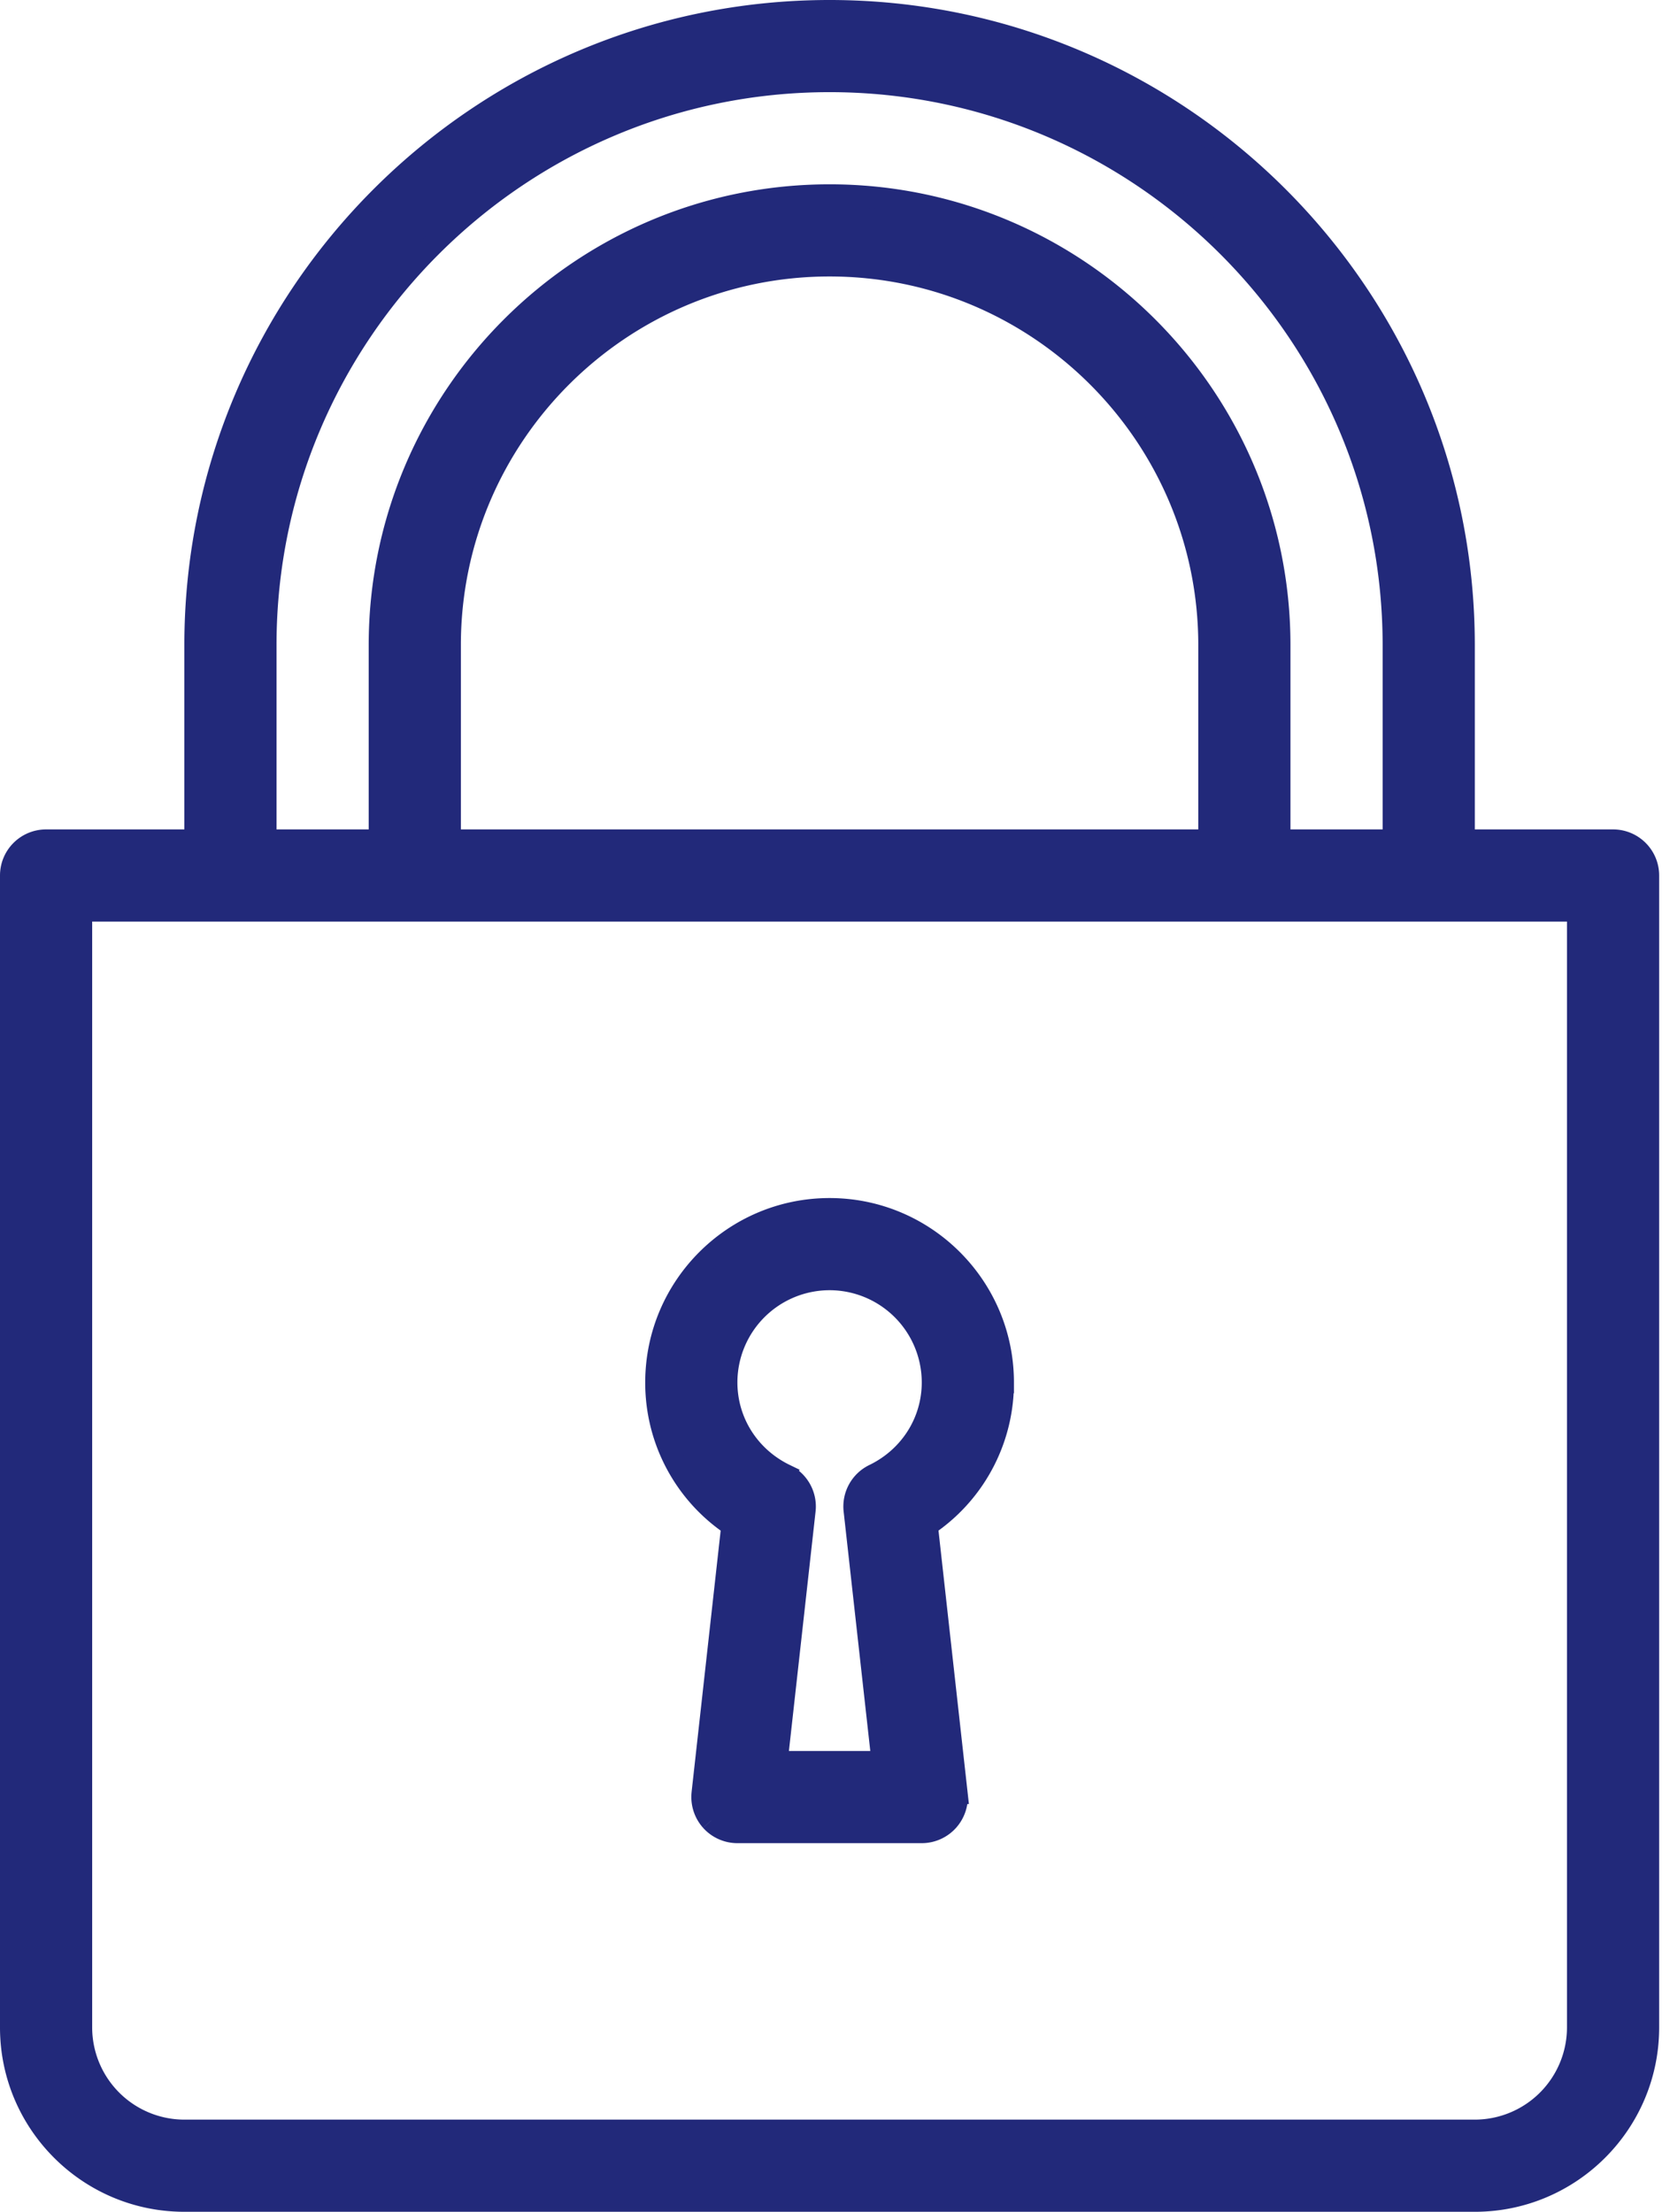 <svg width="77" height="102" fill="none" xmlns="http://www.w3.org/2000/svg"><path fill-rule="evenodd" clip-rule="evenodd" d="M33.757 70.352l-.032.289-1.34 12.054.404 1.264c.308.344.75.541 1.211.541h8.5a1.626 1.626 0 001.616-1.804l-1.34-12.055-.033-.289.235-.17a7.907 7.907 0 003.272-6.432c0-4.412-3.588-8-8-8s-8 3.588-8 8a7.907 7.907 0 003.272 6.431l.235.171zm3.349-.7a1.626 1.626 0 00-.908-1.642c-1.659-.804-2.698-2.435-2.698-4.26 0-2.619 2.131-4.75 4.75-4.75S43 61.131 43 63.75c0 1.825-1.039 3.456-2.697 4.26-.622.302-.985.96-.909 1.642l1.229 11.043.062.555h-4.87l.062-.555 1.229-11.042z" fill="#22297A"/><path fill-rule="evenodd" clip-rule="evenodd" d="M67.5 38.25v.5h6.875c.898 0 1.625.727 1.625 1.625V93.5c0 4.412-3.588 8-8 8H8.5c-4.412 0-8-3.588-8-8V40.375c0-.898.727-1.625 1.625-1.625H9v-9C9 13.622 22.122.5 38.25.5S67.5 13.622 67.5 29.75v8.5zm-3.25.5H59v-9C59 18.31 49.69 9 38.25 9S17.5 18.31 17.5 29.75v9h-5.25v-9c0-14.338 11.662-26 26-26s26 11.662 26 26v9zm-8.5 0h-35v-9c0-9.65 7.85-17.5 17.5-17.5s17.5 7.85 17.5 17.5v9zM3.75 42h69v51.5A4.756 4.756 0 0168 98.25H8.5a4.756 4.756 0 01-4.75-4.75V42z" fill="#22297A"/><path d="M33.757 70.352l-.032.289-1.34 12.054m1.372-12.343l-1.372 12.343m1.372-12.343l-.235-.17a7.907 7.907 0 01-3.272-6.432c0-4.412 3.588-8 8-8s8 3.588 8 8a7.907 7.907 0 01-3.272 6.431l-.235.171.032.289 1.34 12.055A1.626 1.626 0 0142.5 84.5h-8.499c-.462 0-.903-.197-1.21-.54m-.405-1.264a1.63 1.63 0 00.404 1.263m-.404-1.264l.404 1.264m3.409-15.949c.621.302.984.96.908 1.642l-1.229 11.043-.062.555h4.87l-.062-.555-1.229-11.042a1.626 1.626 0 01.909-1.643C41.96 67.206 43 65.575 43 63.75A4.755 4.755 0 0038.25 59a4.755 4.755 0 00-4.75 4.75c0 1.825 1.04 3.456 2.698 4.26zm0 0l.218-.45M67.5 38.25v.5h6.875c.898 0 1.625.727 1.625 1.625V93.5c0 4.412-3.588 8-8 8H8.5c-4.412 0-8-3.588-8-8V40.375c0-.898.727-1.625 1.625-1.625H9v-9C9 13.622 22.122.5 38.25.5S67.5 13.622 67.5 29.75v8.5zm-3.75.5h.5v-9c0-14.338-11.662-26-26-26s-26 11.662-26 26v9h5.25v-9C17.5 18.31 26.81 9 38.25 9S59 18.31 59 29.75v9h4.75zm-8.5 0h.5v-9c0-9.65-7.85-17.5-17.5-17.5s-17.5 7.85-17.5 17.5v9h34.5zM4.25 42h-.5v51.5a4.756 4.756 0 004.75 4.75H68a4.756 4.756 0 004.75-4.75V42H4.25z" stroke="#22297A"/></svg>